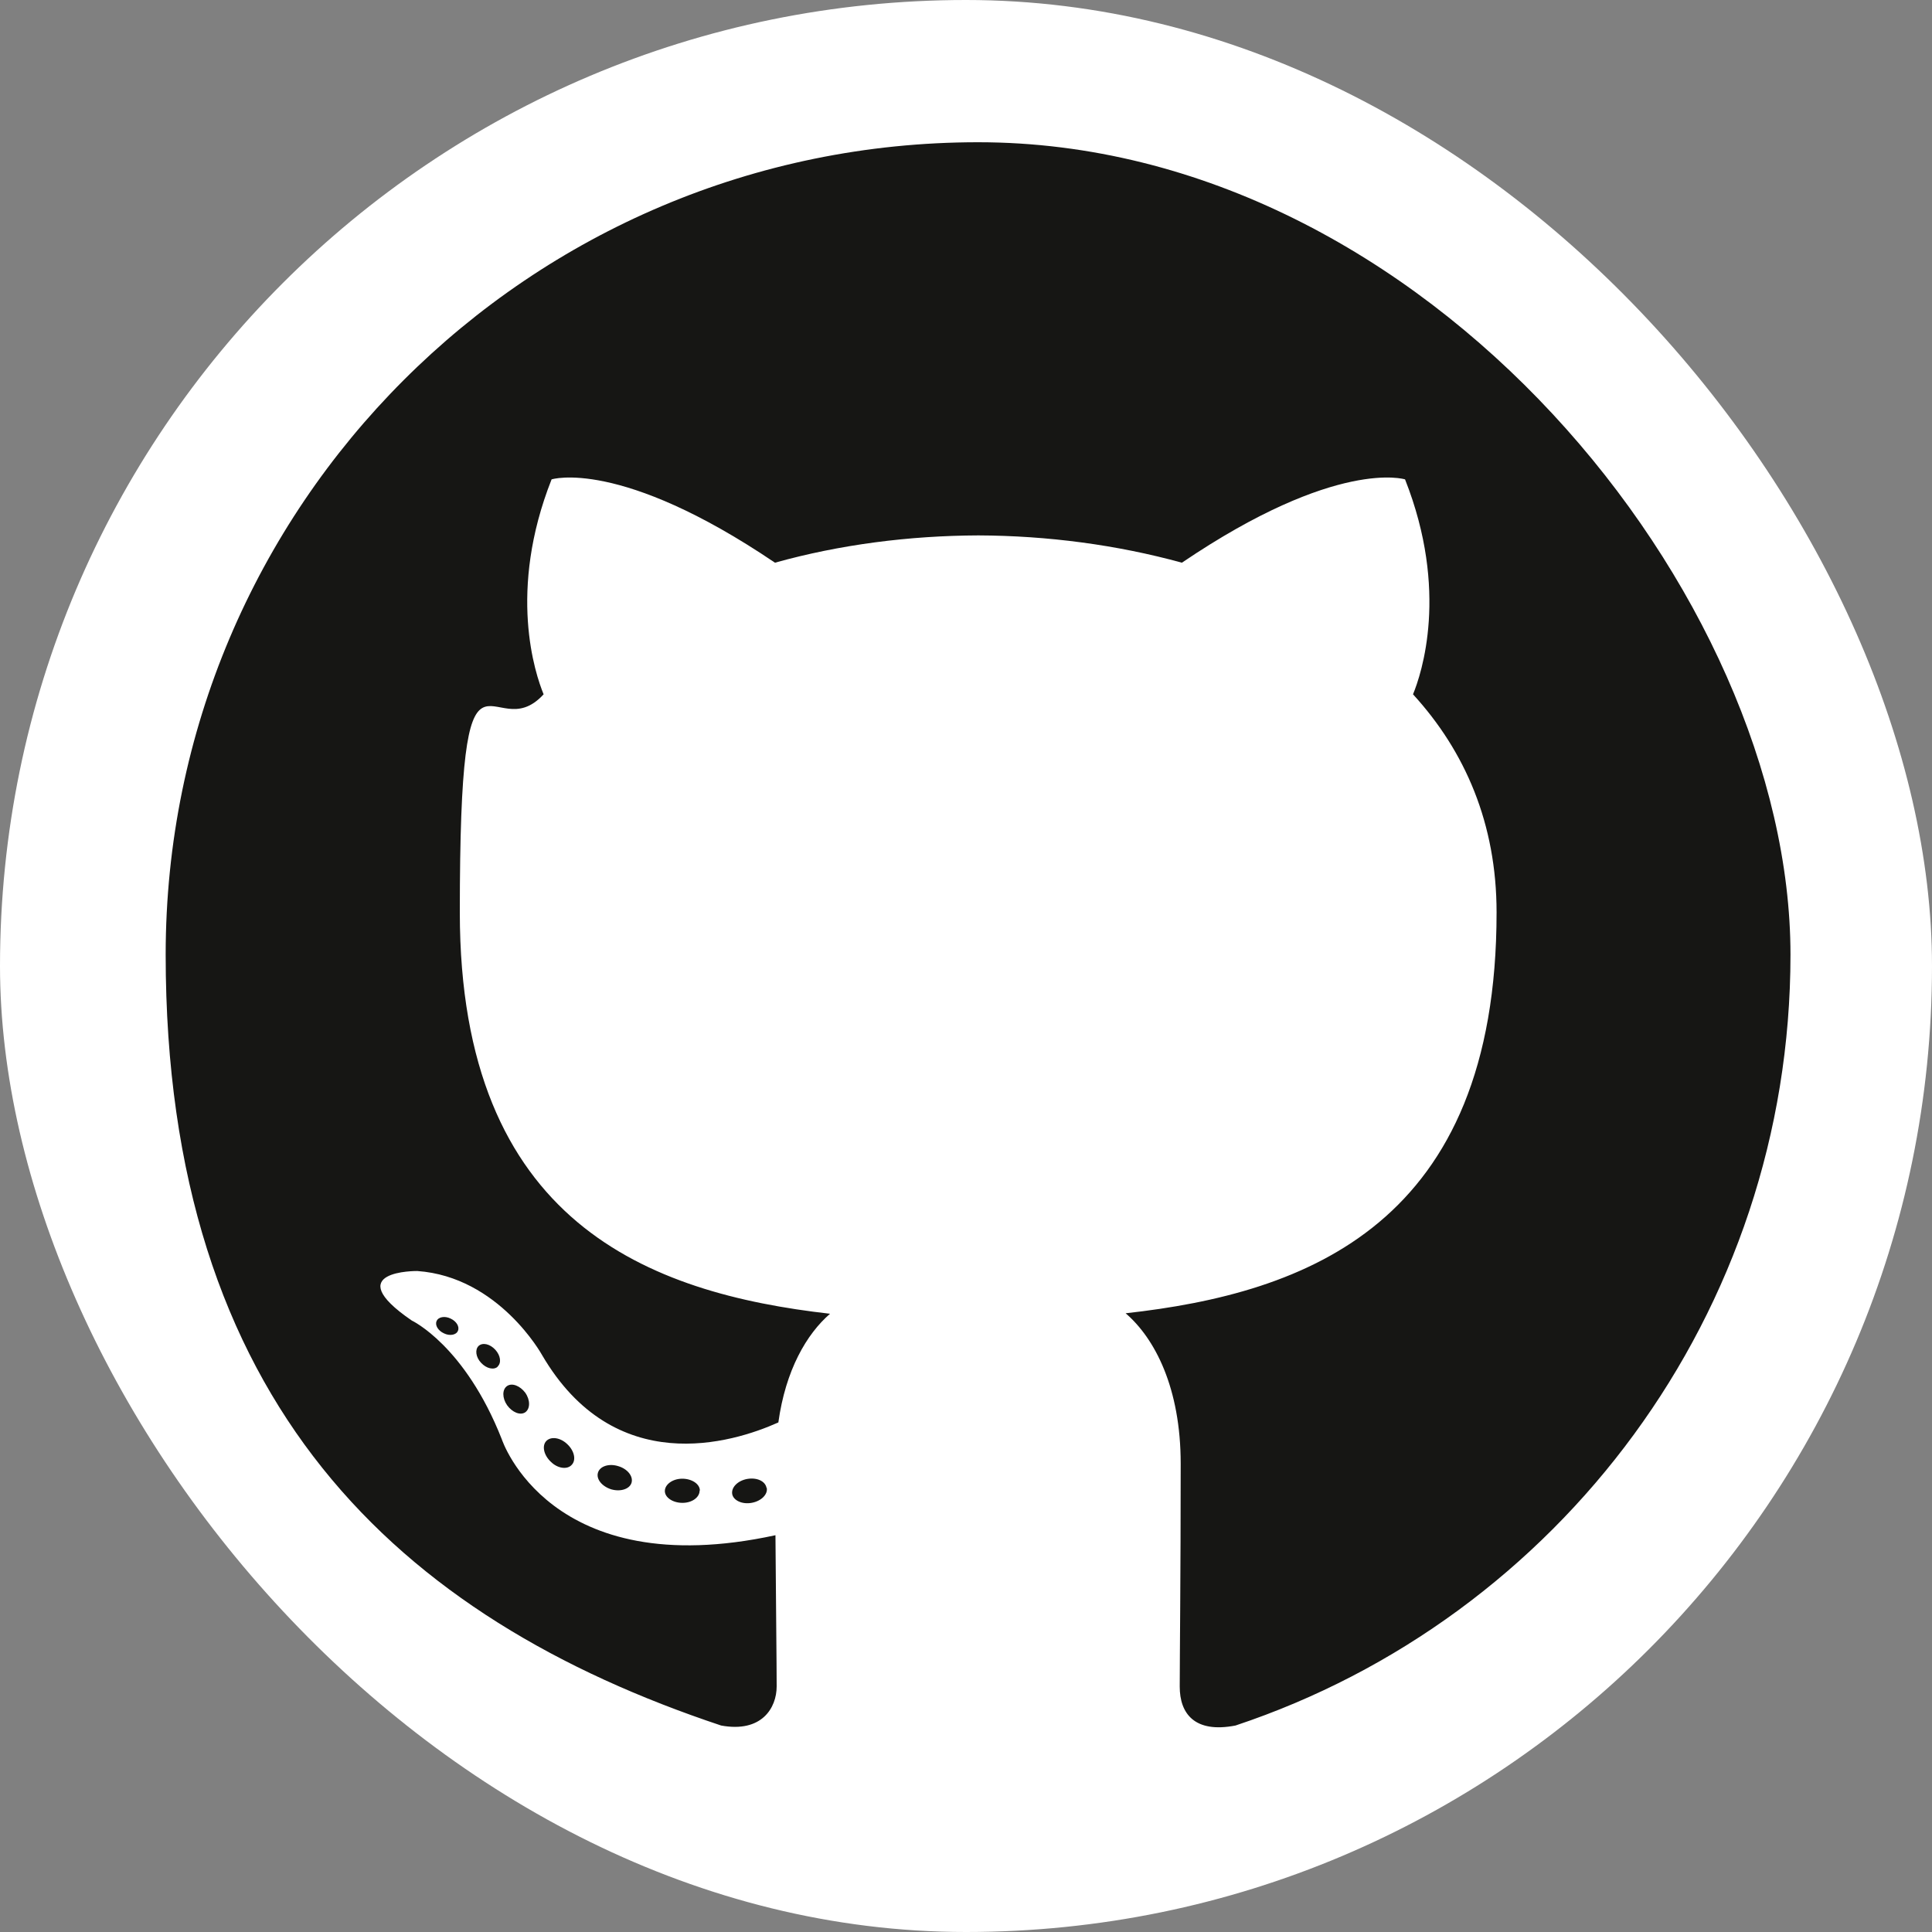 <?xml version="1.0" encoding="UTF-8"?>
<svg id="Layer_1" xmlns="http://www.w3.org/2000/svg" version="1.1" viewBox="0 0 800 800">
  <rect x="0" y="0" width="800" height="800" fill="#808080" stroke="none"/>
  <!-- Generator: Adobe Illustrator 29.1.0, SVG Export Plug-In . SVG Version: 2.1.0 Build 142)  -->
  <defs>
    <style>
      .st0, .st1 {
        fill: #fff;
      }

      .st2 {
        fill: #161614;
      }

      .st1 {
        display: none;
        stroke: #000;
        stroke-miterlimit: 10;
      }
    </style>
  </defs>
  <path class="st1" d="M96.9,569.1c-42.1-85.2-34.5-169.5-31.9-192.2,3.3-28.6,17.9-138.3,113.8-222.1,28.5-24.9,105-83,215.2-82.8,131.5.3,215.8,83.5,239.9,108.1,23.4,23.9,96.9,101.2,102.1,218.9,6,135.6-81.1,266.1-205,319.3,0,0-143.3,61.5-301.4-17.3-50.6-25.2-84.4-61.2-84.4-61.2-5.5-5.9-28.6-31-48.3-70.7h0Z"/>
  <rect class="st0" x="0" y="0" width="800" height="800" rx="400" ry="400"/>
  <path class="st2" d="M189.6,551.1c-.7,1.7-3.4,2.2-5.8,1-2.4-1.1-3.8-3.4-3-5.1.7-1.7,3.4-2.2,5.8-1,2.4,1.1,3.8,3.4,3,5.1M206.1,565.9c-1.6,1.5-4.7.8-6.9-1.6-2.2-2.3-2.6-5.5-1-7,1.7-1.5,4.7-.8,6.9,1.6,2.2,2.4,2.6,5.5.9,7M217.5,584.8c-2.1,1.4-5.4,0-7.5-2.9-2.1-3-2.1-6.6,0-8s5.4,0,7.5,2.8c2.1,3,2.1,6.6,0,8.1M236.7,606.6c-1.8,2-5.8,1.5-8.6-1.3-2.9-2.7-3.8-6.6-1.9-8.6,1.9-2,5.8-1.5,8.7,1.3,2.9,2.7,3.8,6.6,1.8,8.6M261.5,614c-.8,2.6-4.6,3.8-8.4,2.7-3.8-1.2-6.3-4.2-5.5-6.9s4.6-3.9,8.4-2.7c3.8,1.1,6.3,4.2,5.5,6.9M289.7,617.2c0,2.8-3.1,5.1-7.1,5.1s-7.3-2.2-7.3-4.9,3.2-5.1,7.2-5.1,7.3,2.2,7.3,4.9M317.5,616.1c.5,2.7-2.3,5.5-6.3,6.2-3.9.7-7.5-1-8-3.6-.5-2.8,2.3-5.6,6.2-6.3,4-.7,7.5.9,8,3.7"/>
  <path class="st2" d="M405,58.9c-185.8,0-336.4,150.6-336.4,336.4s96.4,274.7,230,319.2c16.8,3.1,23-7.3,23-16.2s-.3-34.5-.5-62.6c-93.6,20.3-113.3-39.7-113.3-39.7-15.3-38.9-37.3-49.2-37.3-49.2-30.5-20.9,2.3-20.5,2.3-20.5,33.8,2.4,51.6,34.7,51.6,34.7,30,51.4,78.7,36.6,97.9,28,3-21.7,11.7-36.6,21.4-45-74.7-8.5-153.3-37.4-153.3-166.2s13.1-66.7,34.7-90.3c-3.5-8.5-15-42.7,3.3-89,0,0,28.2-9,92.5,34.5,26.8-7.5,55.6-11.2,84.2-11.3,28.6.1,57.4,3.9,84.3,11.3,64.2-43.5,92.4-34.5,92.4-34.5,18.3,46.3,6.8,80.5,3.3,89,21.6,23.6,34.6,53.6,34.6,90.3,0,129.2-78.7,157.7-153.6,166,12.1,10.4,22.8,30.9,22.8,62.3,0,45-.4,81.2-.4,92.3s6.1,19.4,23.1,16.1c133.6-44.5,229.8-170.6,229.8-319.2S590.8,58.9,405,58.9"/>
</svg>